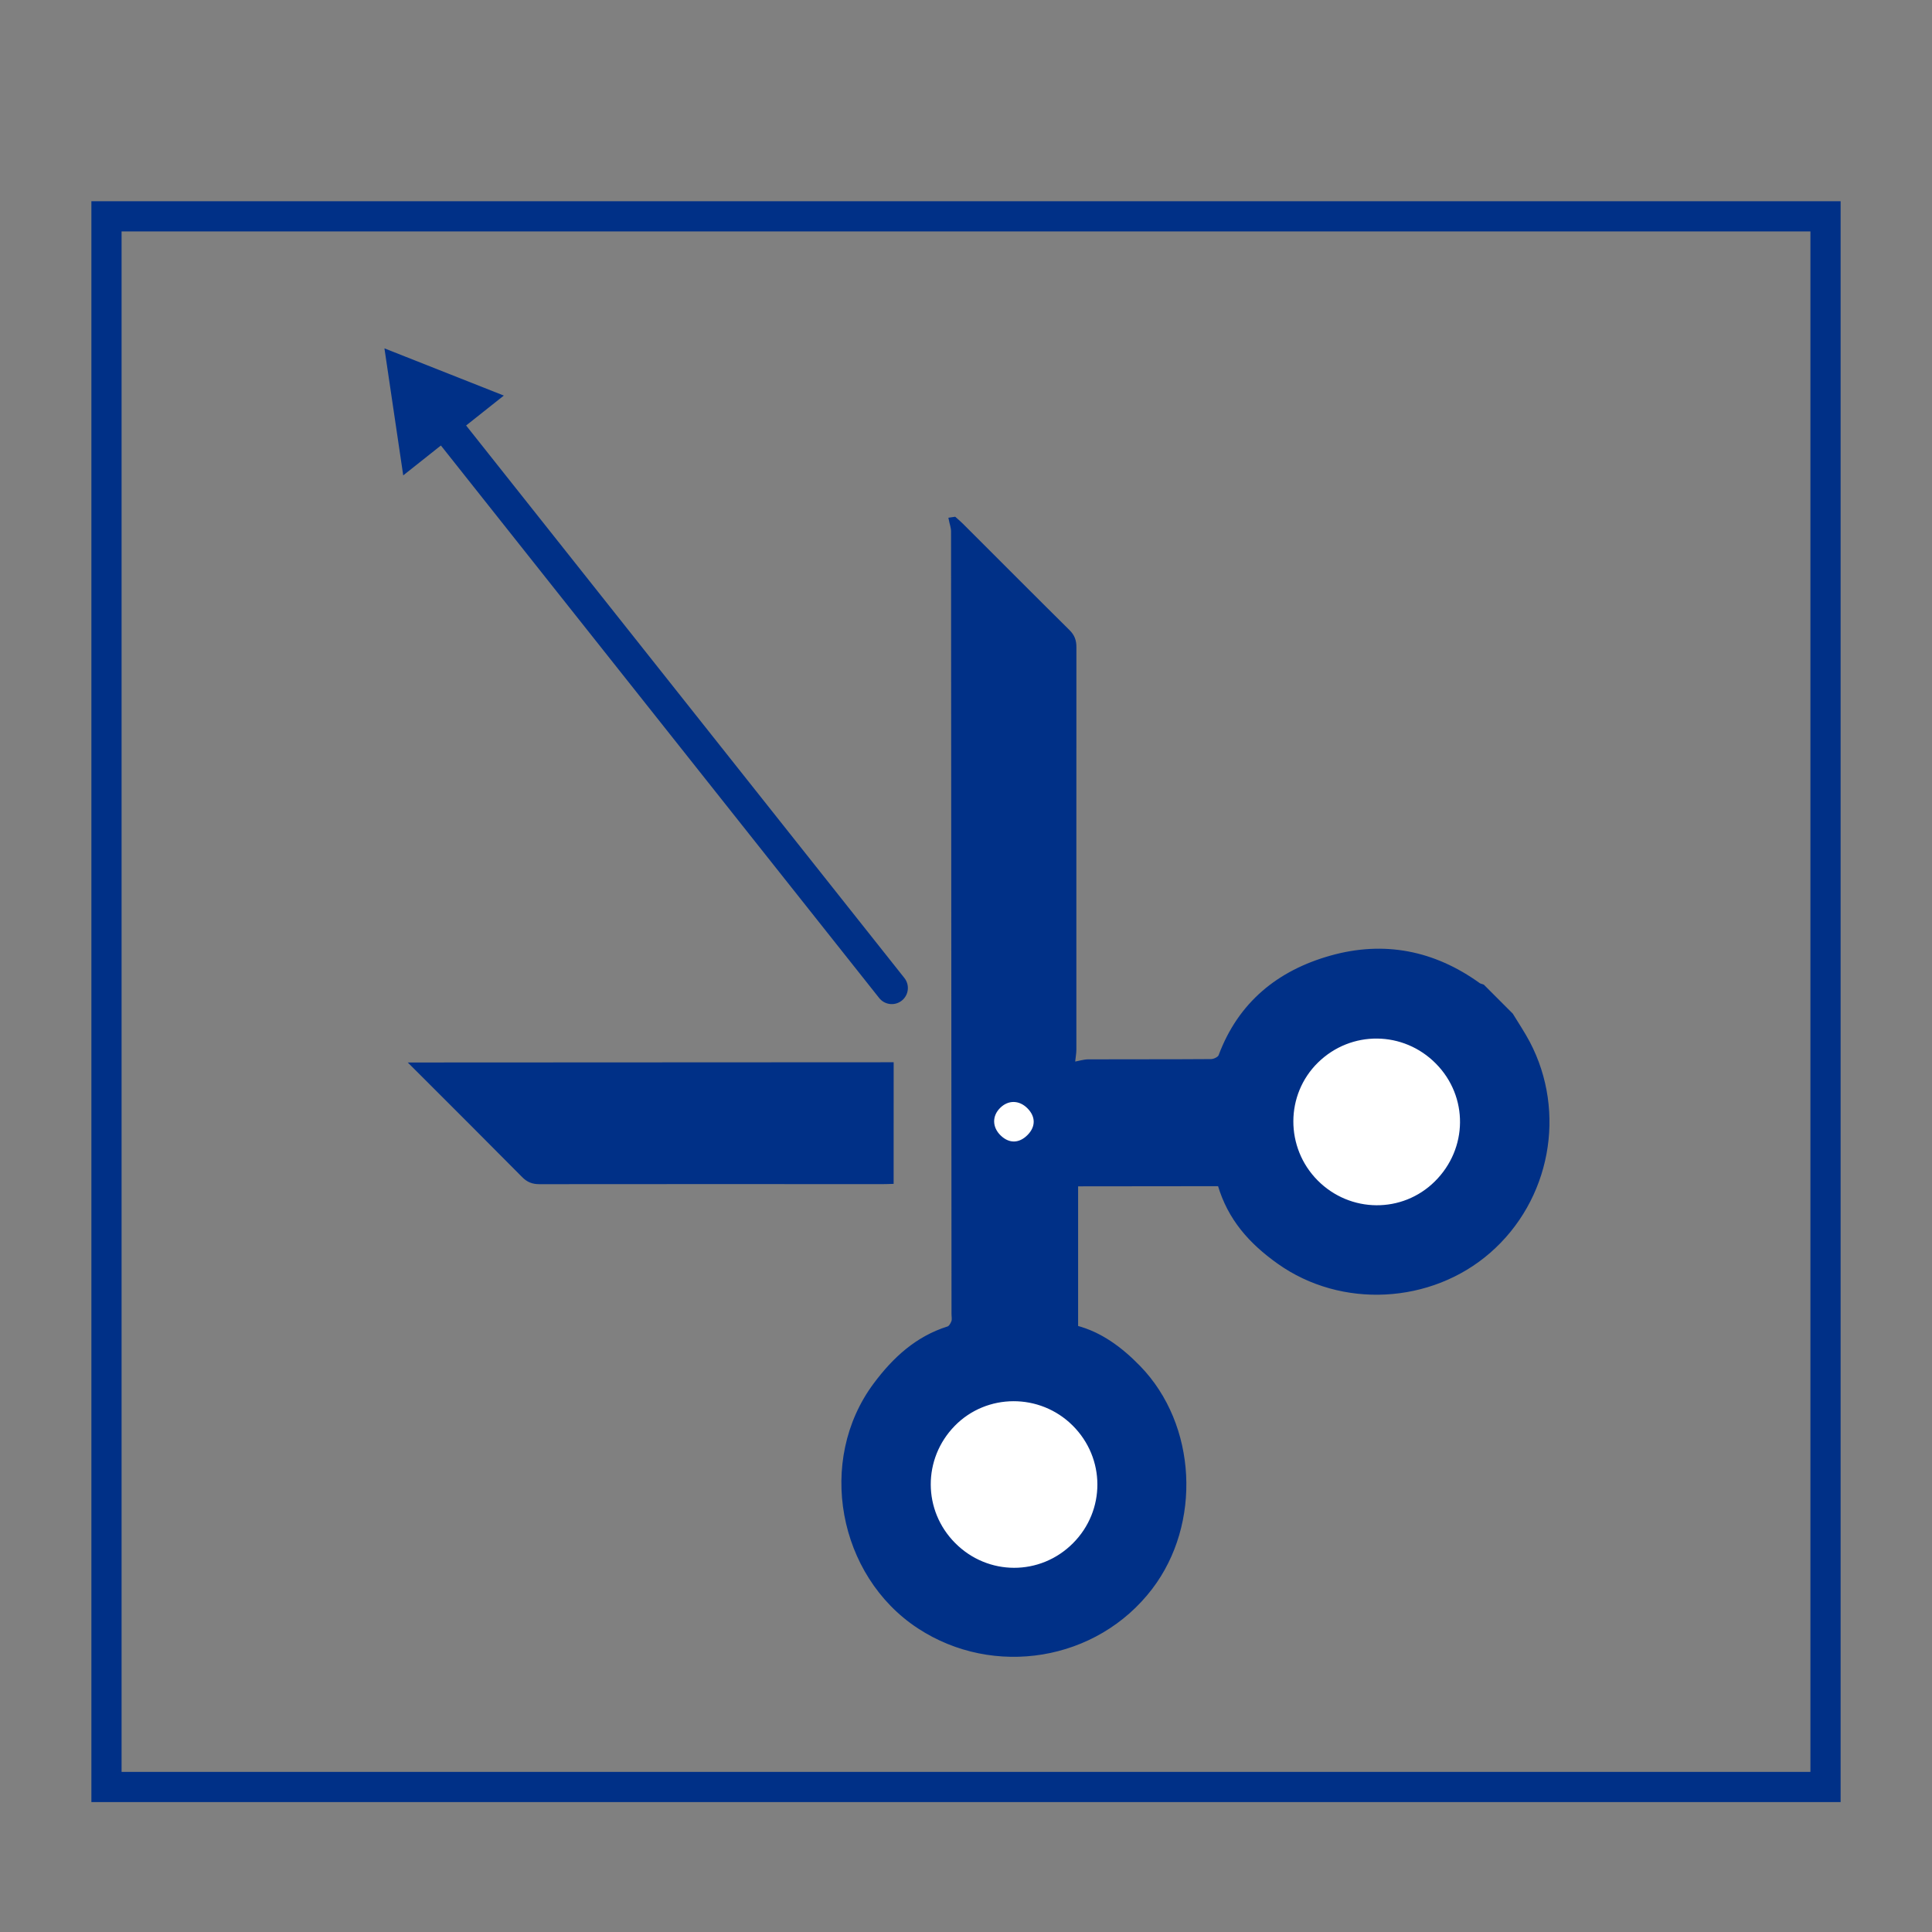 <?xml version="1.0" encoding="utf-8"?>
<!-- Generator: Adobe Illustrator 24.1.3, SVG Export Plug-In . SVG Version: 6.00 Build 0)  -->
<svg version="1.1" id="Layer_1" xmlns="http://www.w3.org/2000/svg" xmlns:xlink="http://www.w3.org/1999/xlink" x="0px" y="0px"
	 viewBox="0 0 512 512" style="enable-background:new 0 0 512 512;" xml:space="preserve">
<rect x="0" y="0" width="512" height="512" fill="#808080" stroke="none"/>
<style type="text/css">
	.st0{fill:none;stroke:#003087;stroke-width:8;stroke-miterlimit:10;}
	.st1{fill:none;stroke:#003087;stroke-width:8;stroke-linecap:round;stroke-linejoin:round;stroke-miterlimit:10;}
	.st2{fill:none;stroke:#231F20;stroke-width:2;stroke-miterlimit:10;}
	.st3{fill:#003087;stroke:#003087;stroke-width:7;stroke-miterlimit:10;}
	.st4{fill:none;stroke:#003087;stroke-width:7;stroke-miterlimit:10;}
	.st5{fill:#003087;stroke:#003087;stroke-width:5.982;stroke-linecap:round;stroke-linejoin:round;stroke-miterlimit:10;}
	.st6{fill:none;stroke:#003087;stroke-width:1.592;stroke-miterlimit:10;}
	.st7{fill:none;stroke:#003087;stroke-width:4.777;stroke-miterlimit:10;}
	.st8{fill:none;stroke:#003087;stroke-width:1.262;stroke-miterlimit:10;}
	.st9{fill:none;stroke:#000000;stroke-width:3;stroke-miterlimit:10;}
	.st10{fill:none;stroke:#003087;stroke-width:6.216;stroke-miterlimit:10;}
	.st11{fill:none;stroke:#003087;stroke-width:3.574;stroke-miterlimit:10;}
	.st12{fill:#003087;}
	.st13{fill:none;stroke:#003087;stroke-width:3.242;stroke-miterlimit:10;}
	.st14{fill:none;stroke:#003087;stroke-width:5.673;stroke-miterlimit:10;}
	.st15{fill:#003087;stroke:#003087;stroke-width:6.988;stroke-linecap:round;stroke-linejoin:round;stroke-miterlimit:10;}
	.st16{fill:#003087;stroke:#003087;stroke-width:6.988;stroke-miterlimit:10;}
	.st17{fill:none;stroke:#003087;stroke-width:7;stroke-linecap:round;stroke-linejoin:round;stroke-miterlimit:10;}
	.st18{fill:none;stroke:#003087;stroke-width:4.122;stroke-miterlimit:10;}
	.st19{fill:none;stroke:#000000;stroke-width:5.884;stroke-miterlimit:10;}
	.st20{fill:none;stroke:#000000;stroke-width:4.232;stroke-miterlimit:10;}
	.st21{fill:none;stroke:#000000;stroke-width:4.585;stroke-miterlimit:10;}
	.st22{fill:none;stroke:#231F20;stroke-width:8;stroke-miterlimit:10;}
	.st23{fill:#FFFFFF;}
	.st24{fill:none;stroke:#003087;stroke-width:19.974;stroke-linecap:round;stroke-linejoin:round;}
	.st25{fill:#003087;stroke:#003087;stroke-miterlimit:10;}
	.st26{fill:#FFFFFF;stroke:#003087;stroke-miterlimit:10;}
	.st27{fill:none;stroke:#003087;stroke-width:8.531;stroke-linecap:round;stroke-linejoin:round;}
	.st28{fill:none;stroke:#003087;stroke-width:6.951;stroke-miterlimit:10;}
	.st29{fill:none;stroke:#003087;stroke-width:5.116;stroke-miterlimit:10;}
	.st30{fill:none;stroke:#003087;stroke-width:5.542;stroke-miterlimit:10;}
</style>
<g>
	<g>
		<path class="st25" d="M400.51,268.94c1.48,2.45,3.09,4.82,4.43,7.35c9.77,18.53,5.42,41.61-10.38,55.36
			c-15.42,13.42-38.99,14.71-55.67,2.84c-7.5-5.33-13.07-11.58-15.72-20.64c-12.77,0.01-25.47,0.02-37.96,0.04
			c0,12.24,0,24.92,0,37.89c6.41,1.68,11.77,5.63,16.57,10.57c14.94,15.37,16.15,41.39,3.17,58.42
			c-14.48,18.99-41.58,23.38-61.46,10.32c-20.93-13.76-26.55-44.02-11.57-64.14c5.05-6.79,11.06-12.35,19.37-14.96
			c0.58-0.18,1.07-1.05,1.32-1.71c0.22-0.6,0.05-1.34,0.05-2.02c-0.03-69.14-0.06-138.28-0.12-207.41c0-1.07-0.41-2.15-0.62-3.22
			c0.35-0.05,0.7-0.11,1.06-0.16c0.6,0.54,1.22,1.05,1.79,1.62c9.43,9.41,18.82,18.86,28.29,28.23c1.26,1.24,1.71,2.49,1.7,4.22
			c-0.03,35.54,0,71.09-0.01,106.63c0,0.92-0.19,1.85-0.39,3.78c1.73-0.32,2.89-0.7,4.04-0.71c10.86-0.04,21.72,0.01,32.57-0.07
			c0.84-0.01,2.18-0.65,2.43-1.32c5.19-13.91,15.49-22.24,29.35-26.13c14.03-3.94,27.18-1.36,39.08,7.21
			c0.32,0.23,0.75,0.3,1.12,0.44C395.47,263.9,397.99,266.42,400.51,268.94z M348.85,313.19c8.8,8.85,22.94,8.97,31.74,0.26
			c8.99-8.89,9.12-22.99,0.31-31.92c-8.83-8.94-23-9.08-31.97-0.3C340.06,289.92,340.02,304.31,348.85,313.19z M284.61,377.42
			c-8.87-8.82-23.28-8.77-31.95,0.1c-8.71,8.91-8.66,22.95,0.12,31.76c8.87,8.91,23.04,8.94,31.91,0.06
			C293.56,400.46,293.53,386.28,284.61,377.42z M272.68,301.12c2.37-2.41,2.34-5.41-0.08-7.81c-2.36-2.34-5.55-2.38-7.89-0.08
			c-2.39,2.36-2.33,5.67,0.16,8.06C267.32,303.64,270.28,303.58,272.68,301.12z"/>
		<path class="st25" d="M236.33,282.01c0,9.93-0.01,20.51-0.01,31.24c-0.7,0.02-1.61,0.06-2.52,0.06
			c-30.29-0.01-60.57-0.03-90.86,0.01c-1.74,0-2.98-0.48-4.21-1.73c-9.37-9.47-18.81-18.87-28.23-28.29
			c-0.53-0.53-1.06-1.06-1.23-1.23C151.51,282.05,194,282.03,236.33,282.01z"/>
		<path class="st26" d="M348.85,313.19c-8.83-8.88-8.79-23.27,0.08-31.96c8.96-8.78,23.14-8.65,31.97,0.3
			c8.81,8.93,8.68,23.03-0.31,31.92C371.79,322.16,357.65,322.04,348.85,313.19z"/>
		<path class="st26" d="M284.61,377.42c8.91,8.86,8.95,23.04,0.08,31.92c-8.87,8.88-23.04,8.86-31.91-0.06
			c-8.78-8.81-8.83-22.85-0.12-31.76C261.33,368.65,275.74,368.6,284.61,377.42z"/>
		<path class="st26" d="M272.68,301.12c-2.41,2.45-5.37,2.52-7.81,0.18c-2.49-2.39-2.55-5.7-0.16-8.06c2.33-2.3,5.52-2.27,7.89,0.08
			C275.02,295.72,275.06,298.71,272.68,301.12z"/>
		<g>
			<line class="st23" x1="101.88" y1="92.32" x2="236.33" y2="261.83"/>
			<g>
				<line class="st27" x1="117.09" y1="111.51" x2="236.33" y2="261.83"/>
				<g>
					<polygon class="st12" points="106.86,125.98 101.88,92.32 133.52,104.83 					"/>
				</g>
			</g>
		</g>
	</g>
	<rect x="28.22" y="57.33" class="st0" width="455.56" height="416.24"/>
</g>
</svg>
